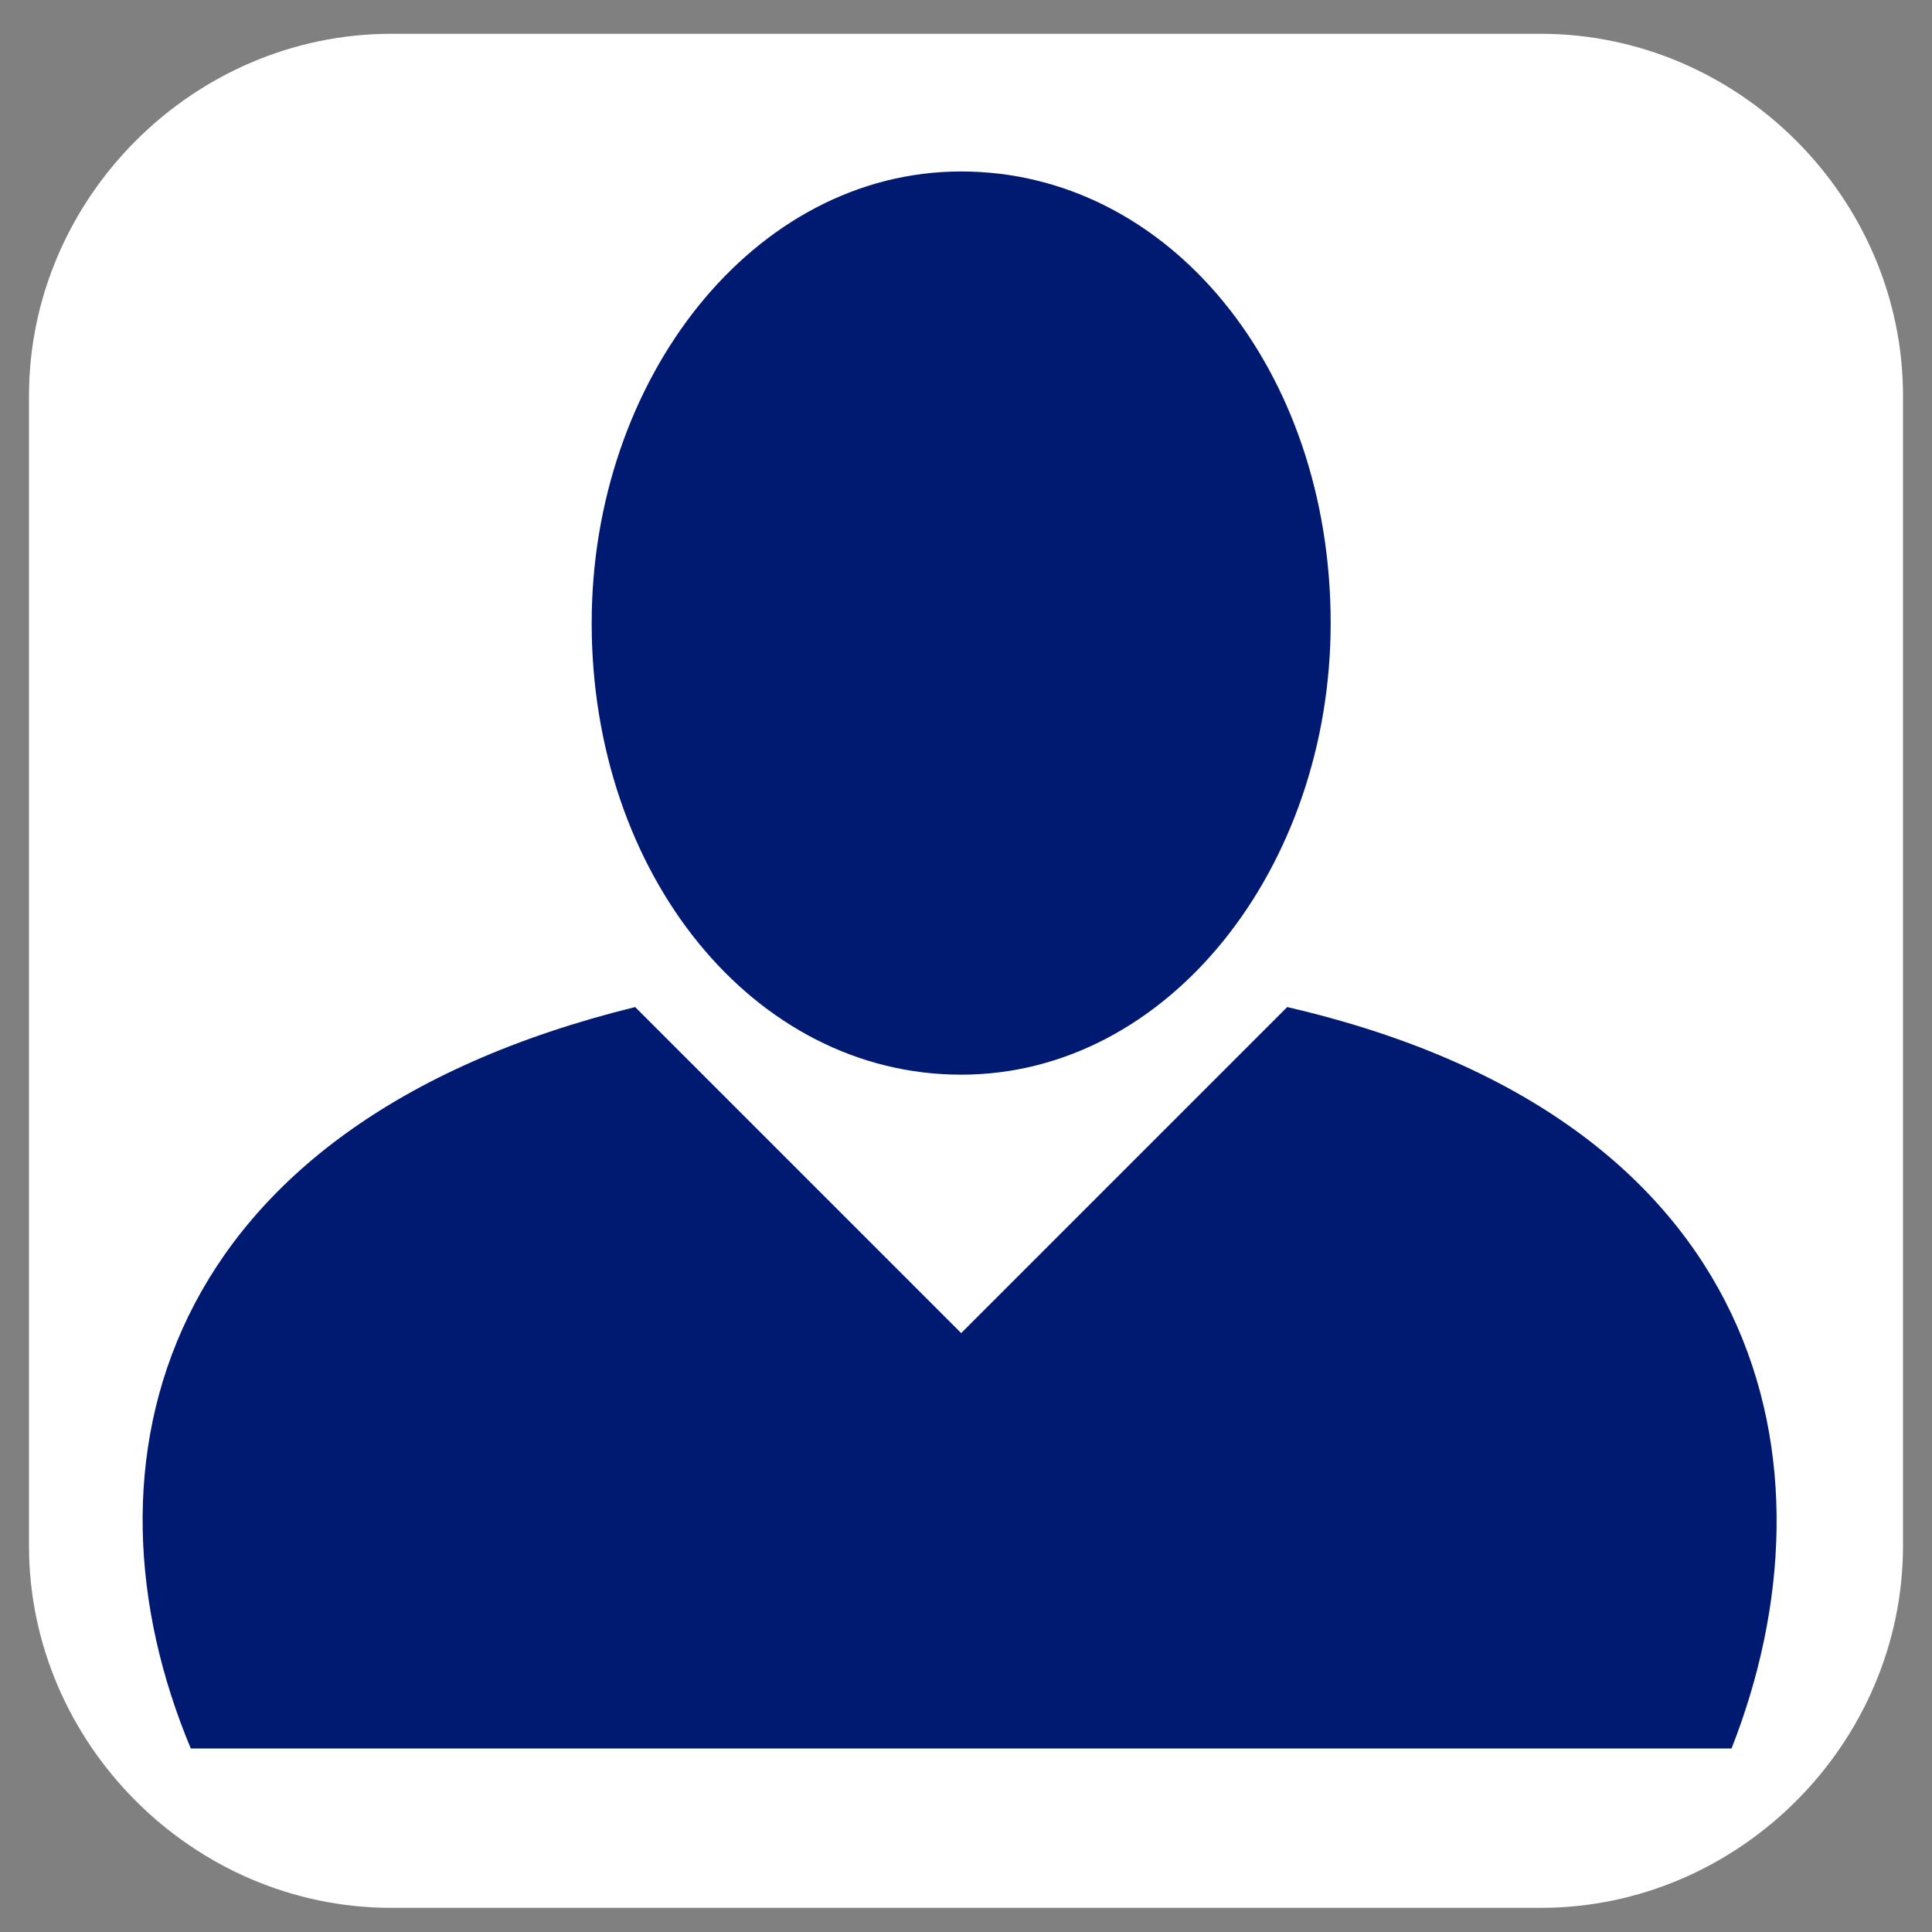 <?xml version="1.0" encoding="utf-8"?>
<!-- Generator: Adobe Illustrator 23.0.1, SVG Export Plug-In . SVG Version: 6.00 Build 0)  -->
<svg version="1.1" xmlns="http://www.w3.org/2000/svg" xmlns:xlink="http://www.w3.org/1999/xlink" x="0px" y="0px"
	 viewBox="0 0 80 80" style="enable-background:new 0 0 80 80;" xml:space="preserve">
<rect x="0" y="0" width="80" height="80" fill="#808080" stroke="none"/>
<style type="text/css">
	.st0{fill:#FFFFFF;}
	.st1{fill:#001A72;}
</style>
<g id="Layer_1">
	<path class="st0" d="M63.8,79H16.2c-8.2,0-15-6.8-15-15V16.4c0-8.2,6.8-15,15-15h47.6c8.2,0,15,6.8,15,15V64
		C78.8,72.2,72,79,63.8,79z"/>
</g>
<g id="Layer_2">
	<polygon class="st0" points="25.1,43.9 29.7,37.7 49,37.7 55.1,43.3 39.8,58.3 	"/>
	<g>
		<path class="st1" d="M55.1,25.8c0,10.1-6.7,18.7-15.3,18.7s-15.3-8.3-15.3-18.7c0-10.1,6.7-18.7,15.3-18.7
			C48.4,7.1,55.1,15.3,55.1,25.8z"/>
		<g>
			<path class="st1" d="M53.3,41.7L39.8,55.2L26.3,41.7C6.4,46.6,3,60.7,7.9,72.4h63.8C76.3,60.7,73.2,46.3,53.3,41.7z"/>
		</g>
	</g>
</g>
</svg>
